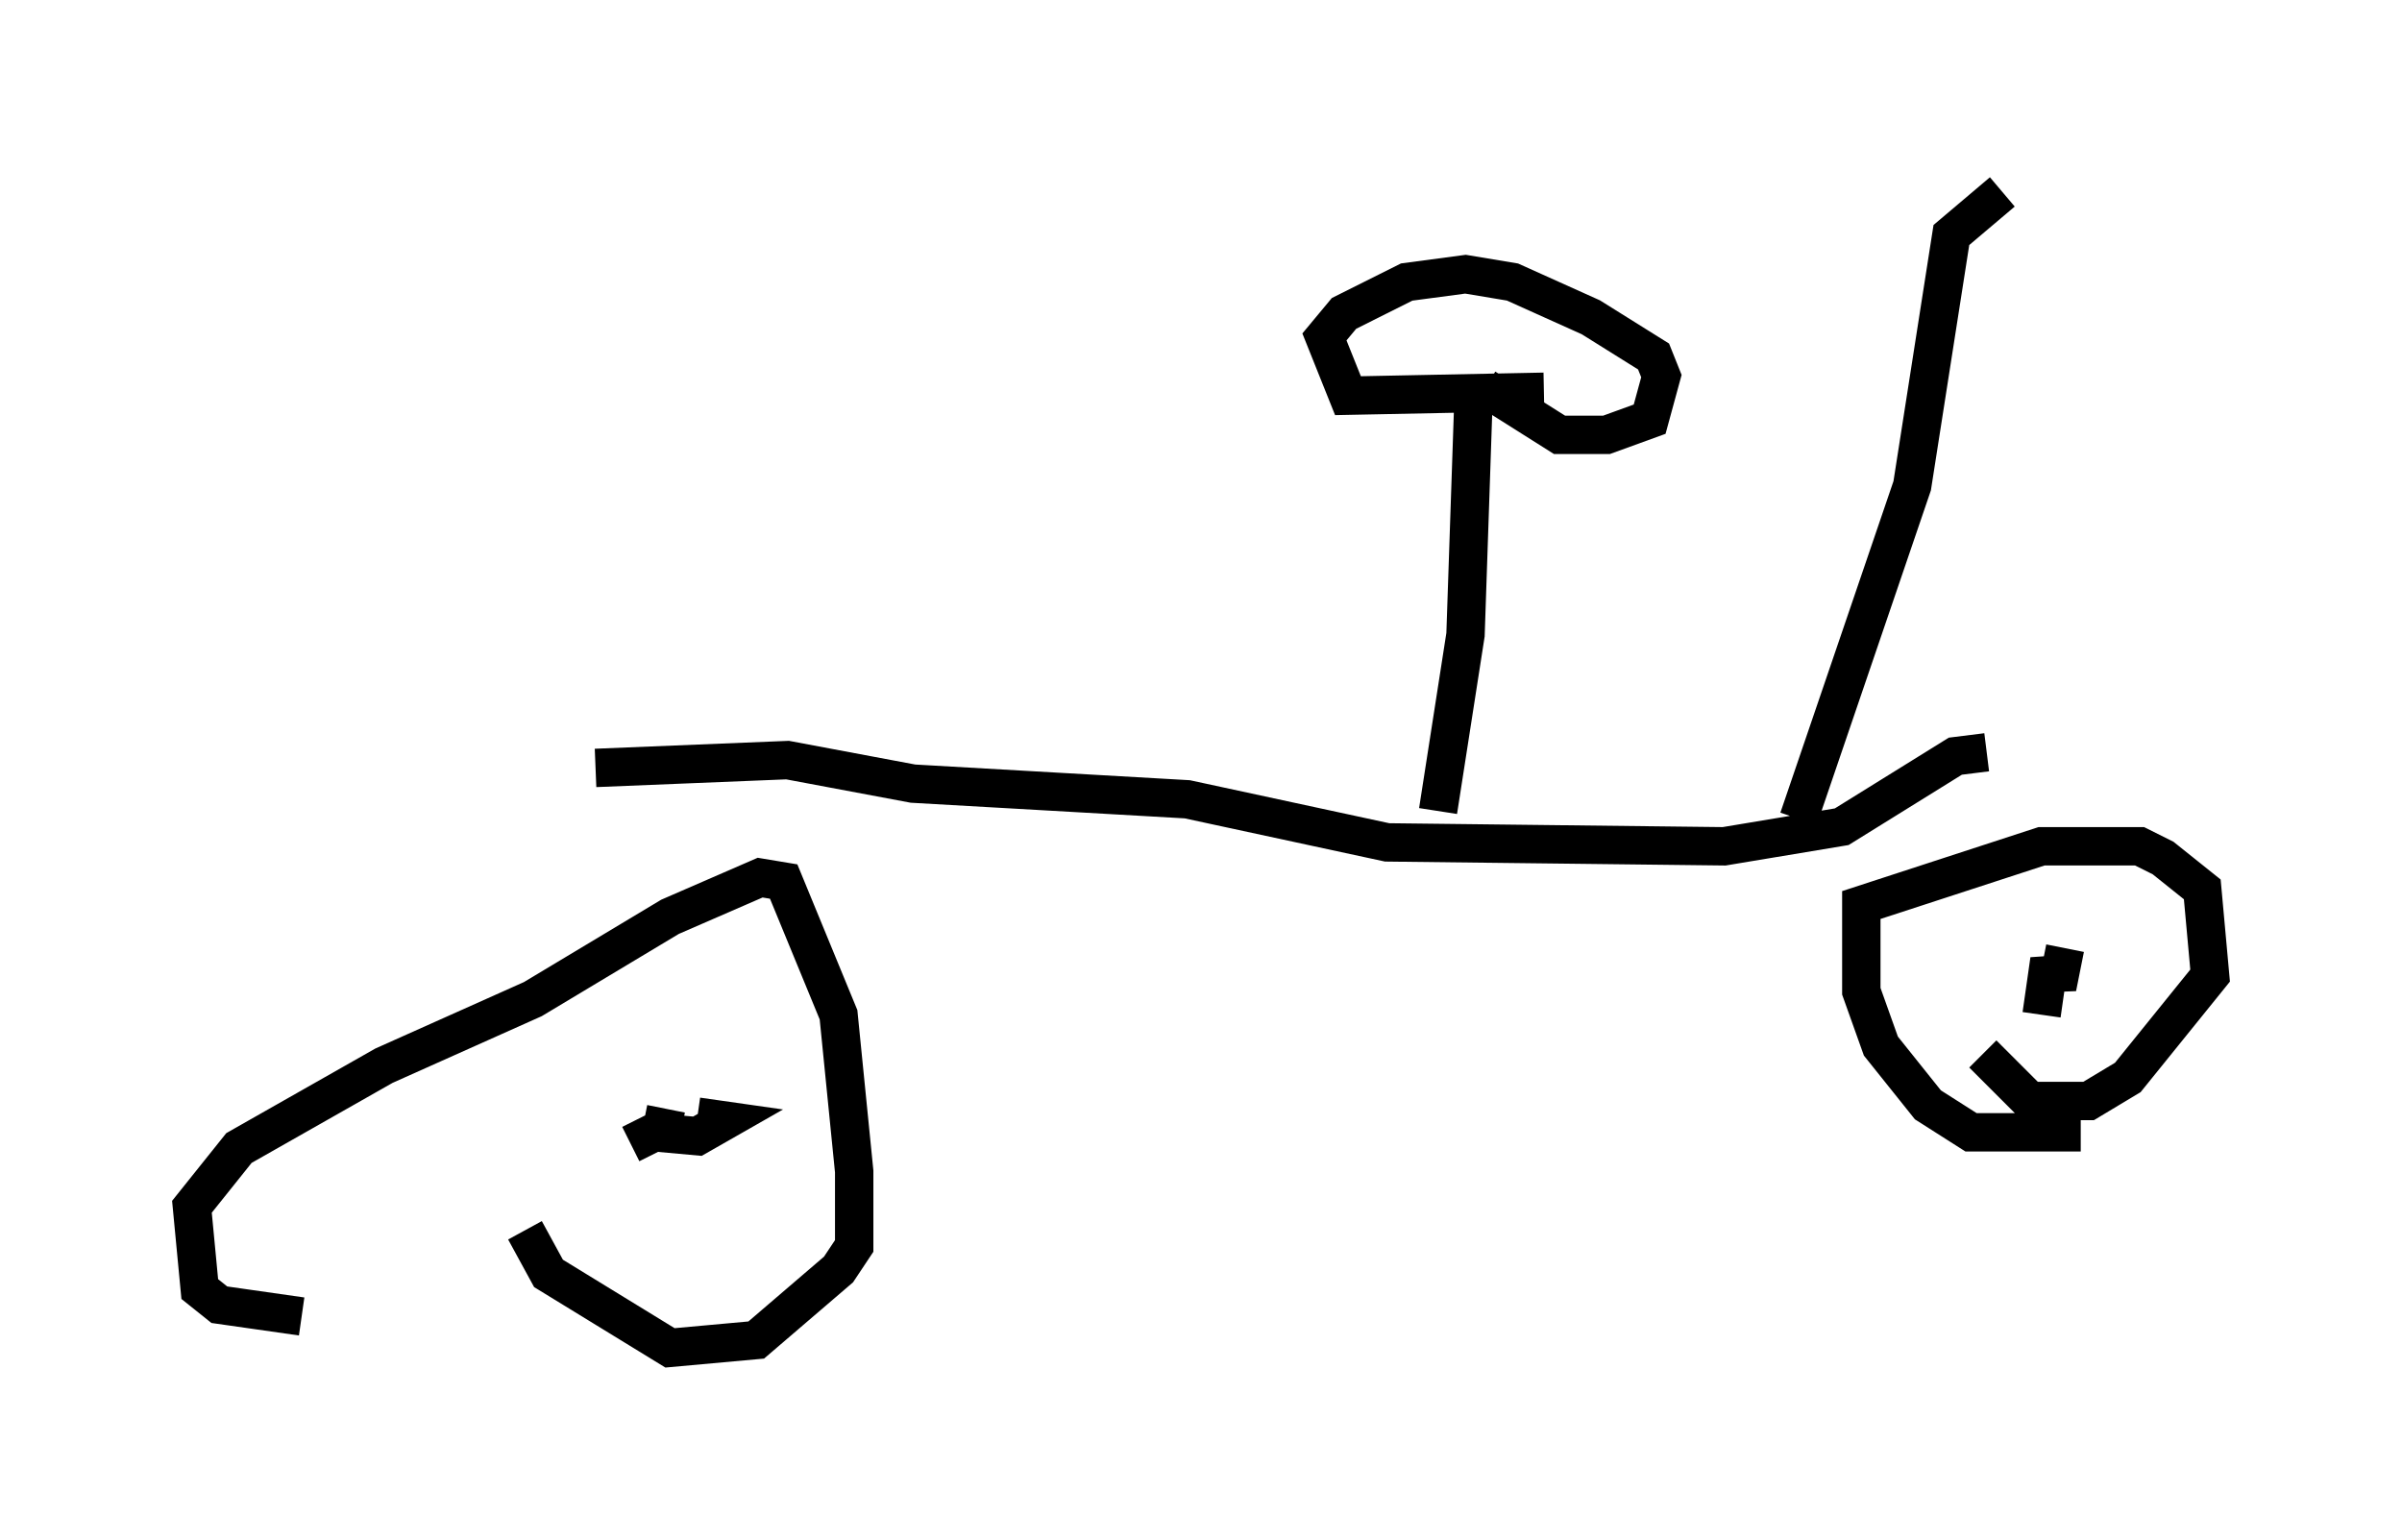 <?xml version="1.0" encoding="utf-8" ?>
<svg baseProfile="full" height="40.115" version="1.1" width="62.573" xmlns="http://www.w3.org/2000/svg" xmlns:ev="http://www.w3.org/2001/xml-events" xmlns:xlink="http://www.w3.org/1999/xlink"><defs /><rect fill="white" height="40.115" width="62.573" x="0" y="0" /><path d="M14.902, 34.298 m-7.044, 0.0 l-2.144, -0.306 -0.51, -0.408 l-0.204, -2.144 1.225, -1.531 l3.777, -2.144 3.879, -1.735 l3.573, -2.144 2.348, -1.021 l0.613, 0.102 1.429, 3.471 l0.408, 4.083 0.0, 1.94 l-0.408, 0.613 -2.144, 1.838 l-2.246, 0.204 -3.165, -1.94 l-0.613, -1.123 m3.675, -3.165 l-0.102, 0.51 -0.817, 0.408 l0.613, -0.306 1.123, 0.102 l0.715, -0.408 -0.715, -0.102 m36.036, 0.408 l-2.858, 0.0 -1.123, -0.715 l-1.225, -1.531 -0.51, -1.429 l0.0, -2.246 4.696, -1.531 l2.552, 0.0 0.613, 0.306 l1.021, 0.817 0.204, 2.246 l-2.144, 2.654 -1.021, 0.613 l-1.531, 0.0 -1.225, -1.225 m1.531, -1.021 l0.204, -1.429 0.204, 0.715 l0.204, -1.021 m-2.042, -5.104 l-0.817, 0.102 -2.96, 1.838 l-3.063, 0.51 -8.779, -0.102 l-5.206, -1.123 -7.146, -0.408 l-3.267, -0.613 -5.002, 0.204 m21.948, 1.123 l0.715, -4.594 0.204, -6.023 m1.838, -0.306 l-5.104, 0.102 -0.613, -1.531 l0.51, -0.613 1.633, -0.817 l1.531, -0.204 1.225, 0.204 l2.042, 0.919 1.633, 1.021 l0.204, 0.51 -0.306, 1.123 l-1.123, 0.408 -1.225, 0.0 l-1.94, -1.225 m8.167, 11.229 l2.96, -8.677 1.021, -6.533 l1.327, -1.123 " fill="none" stroke="black" stroke-width="1" /></svg>